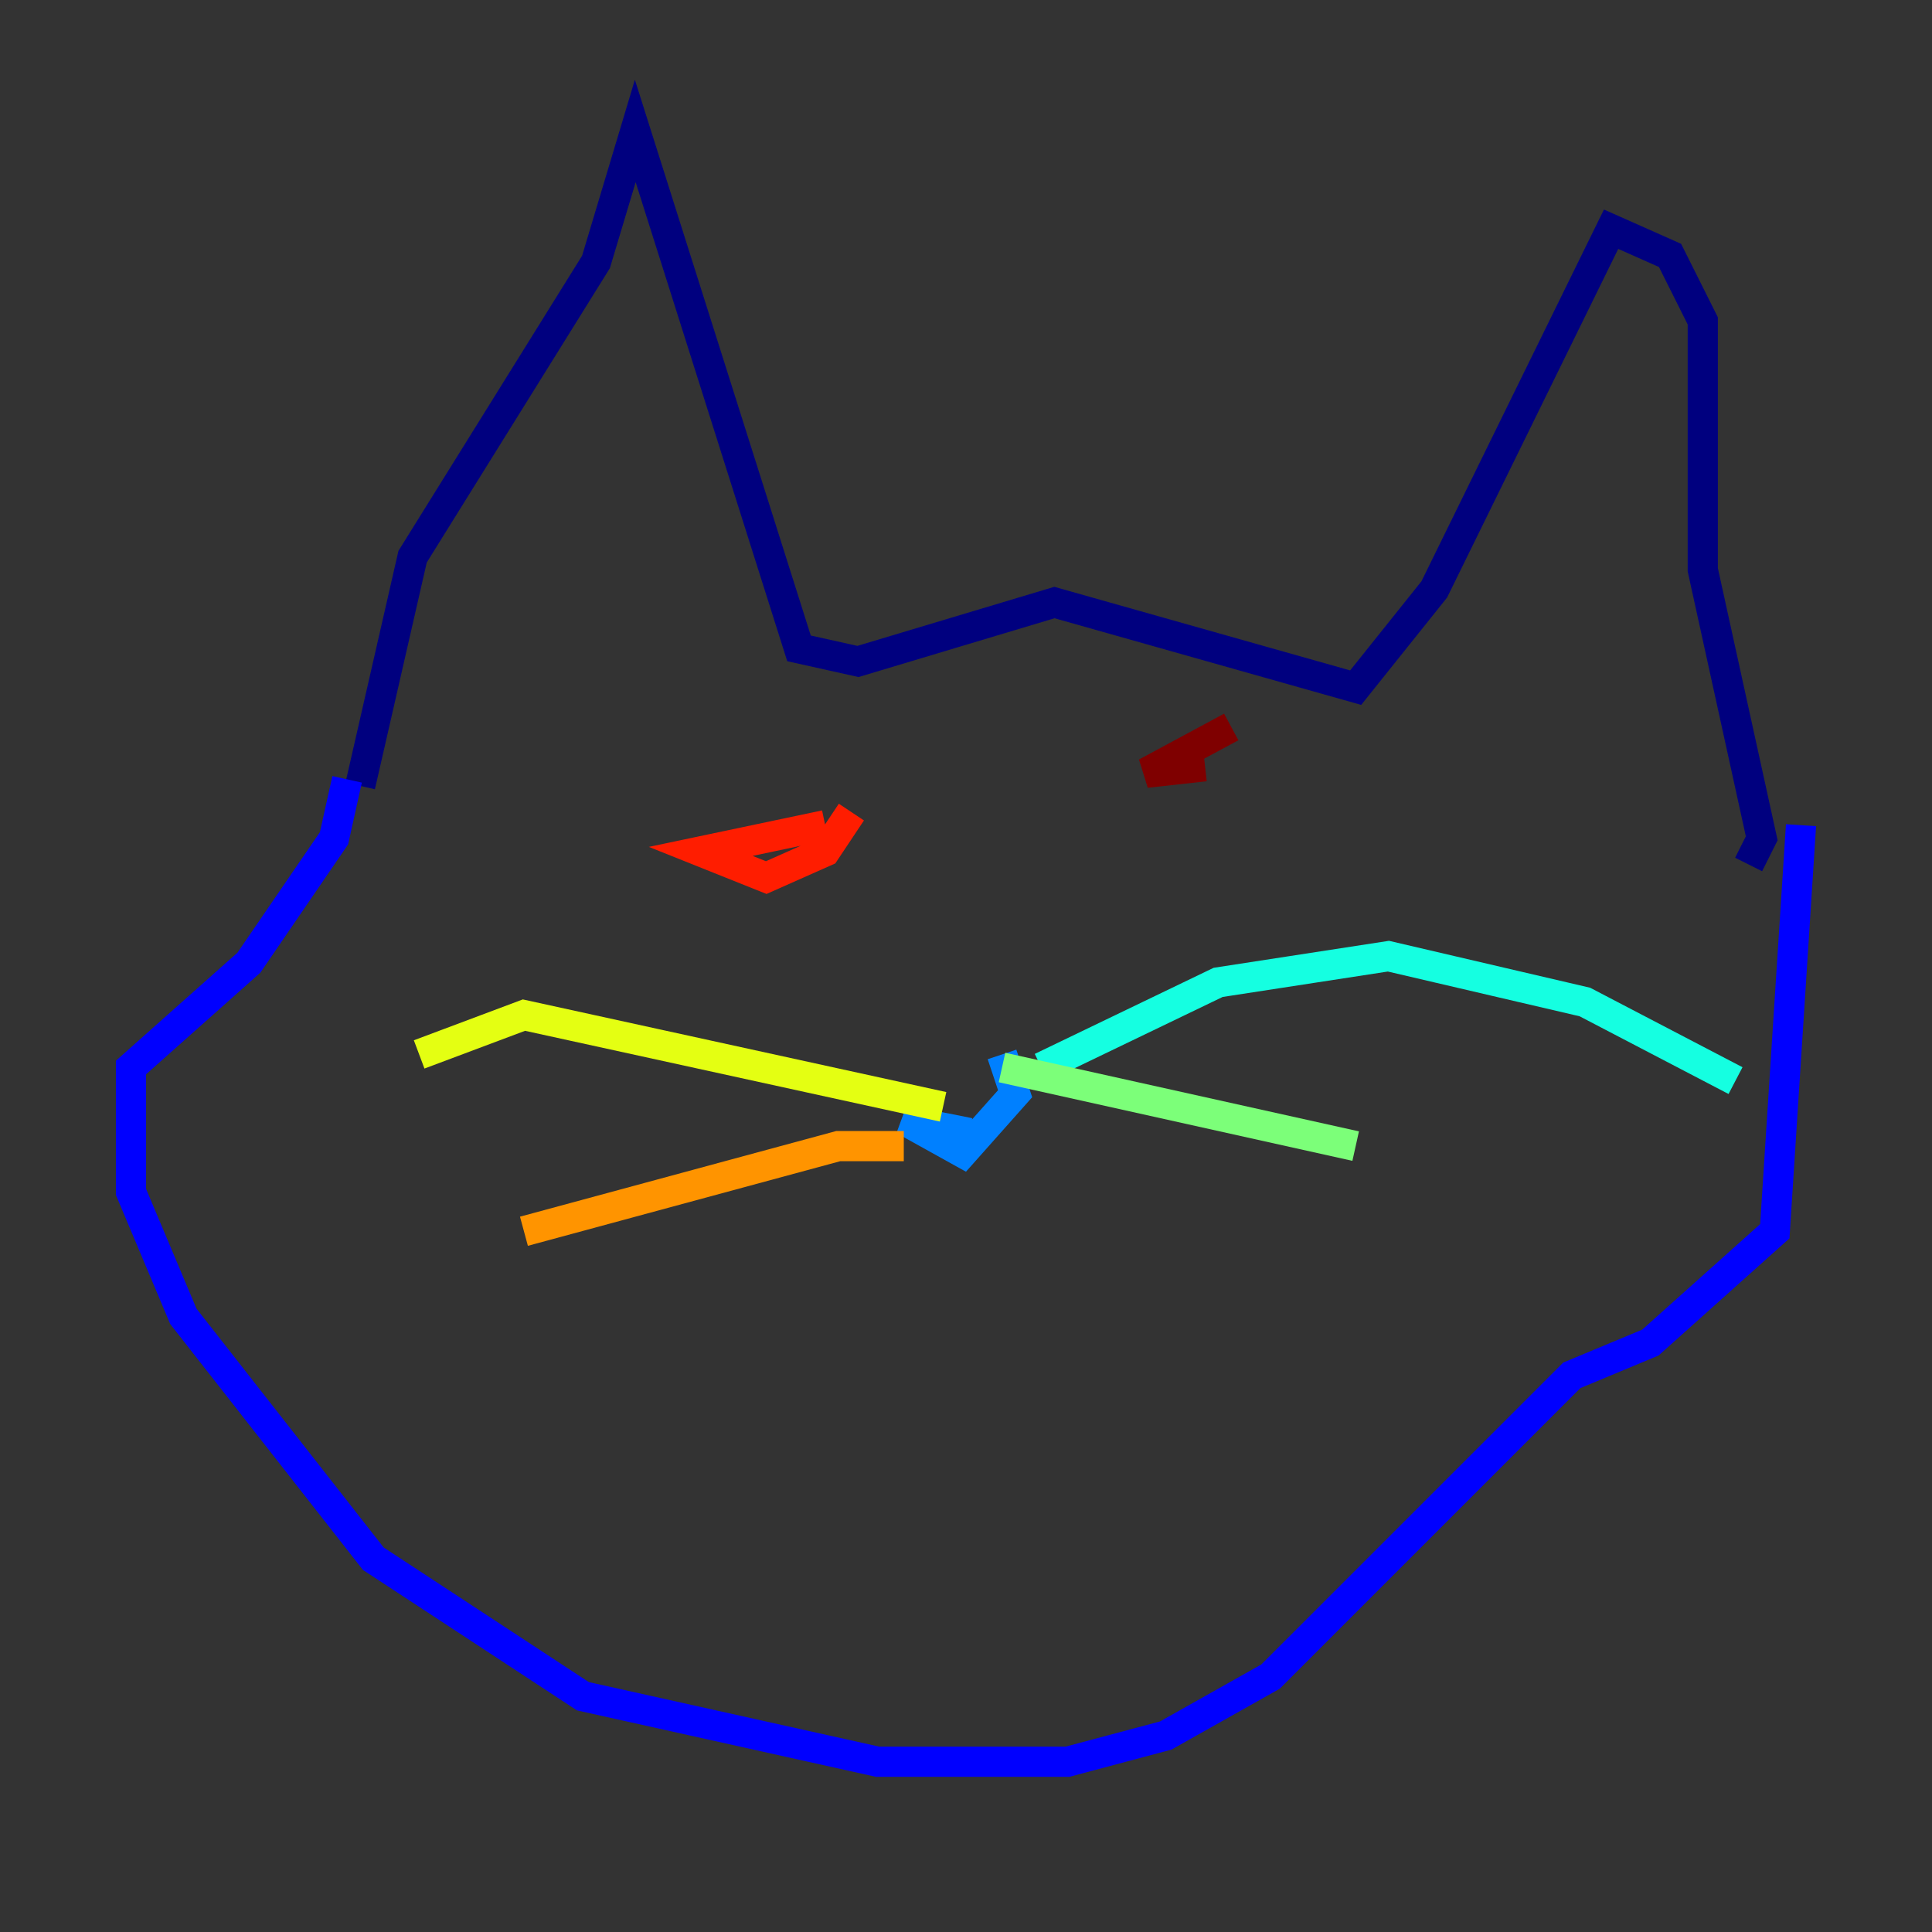 <?xml version="1.0" encoding="utf-8" ?>
<svg baseProfile="tiny" height="128" version="1.2" viewBox="0,0,128,128" width="128" xmlns="http://www.w3.org/2000/svg" xmlns:ev="http://www.w3.org/2001/xml-events" xmlns:xlink="http://www.w3.org/1999/xlink"><rect x="0" y="0" width="128" height="128" fill="#333333" stroke="none"/><defs /><polyline fill="none" points="23.864,52.068 27.336,36.881 39.485,17.356 42.088,8.678 52.936,42.956 56.841,43.824 69.858,39.919 89.817,45.559 95.024,39.051 106.739,15.186 110.644,16.922 112.814,21.261 112.814,37.749 116.719,55.539 115.851,57.275" stroke="#00007f" stroke-width="2" /><polyline fill="none" points="22.997,51.634 22.129,55.539 16.488,63.783 8.678,70.725 8.678,78.969 12.149,87.214 24.732,103.268 38.617,112.38 58.142,116.719 70.725,116.719 77.234,114.983 84.176,111.078 104.136,91.119 109.342,88.949 117.586,81.573 119.322,54.671" stroke="#0000ff" stroke-width="2" /><polyline fill="none" points="64.217,75.064 59.878,74.197 63.783,76.366 67.254,72.461 66.386,69.858" stroke="#0080ff" stroke-width="2" /><polyline fill="none" points="68.99,70.725 80.705,65.085 91.986,63.349 105.003,66.386 114.983,71.593" stroke="#15ffe1" stroke-width="2" /><polyline fill="none" points="66.386,70.725 89.817,75.932" stroke="#7cff79" stroke-width="2" /><polyline fill="none" points="62.481,73.329 34.712,67.254 27.77,69.858" stroke="#e4ff12" stroke-width="2" /><polyline fill="none" points="59.878,75.932 55.539,75.932 34.712,81.573" stroke="#ff9400" stroke-width="2" /><polyline fill="none" points="54.671,54.671 46.427,56.407 50.766,58.142 54.671,56.407 56.407,53.803" stroke="#ff1d00" stroke-width="2" /><polyline fill="none" points="79.837,50.766 75.932,51.2 81.573,48.163" stroke="#7f0000" stroke-width="2" /></svg>